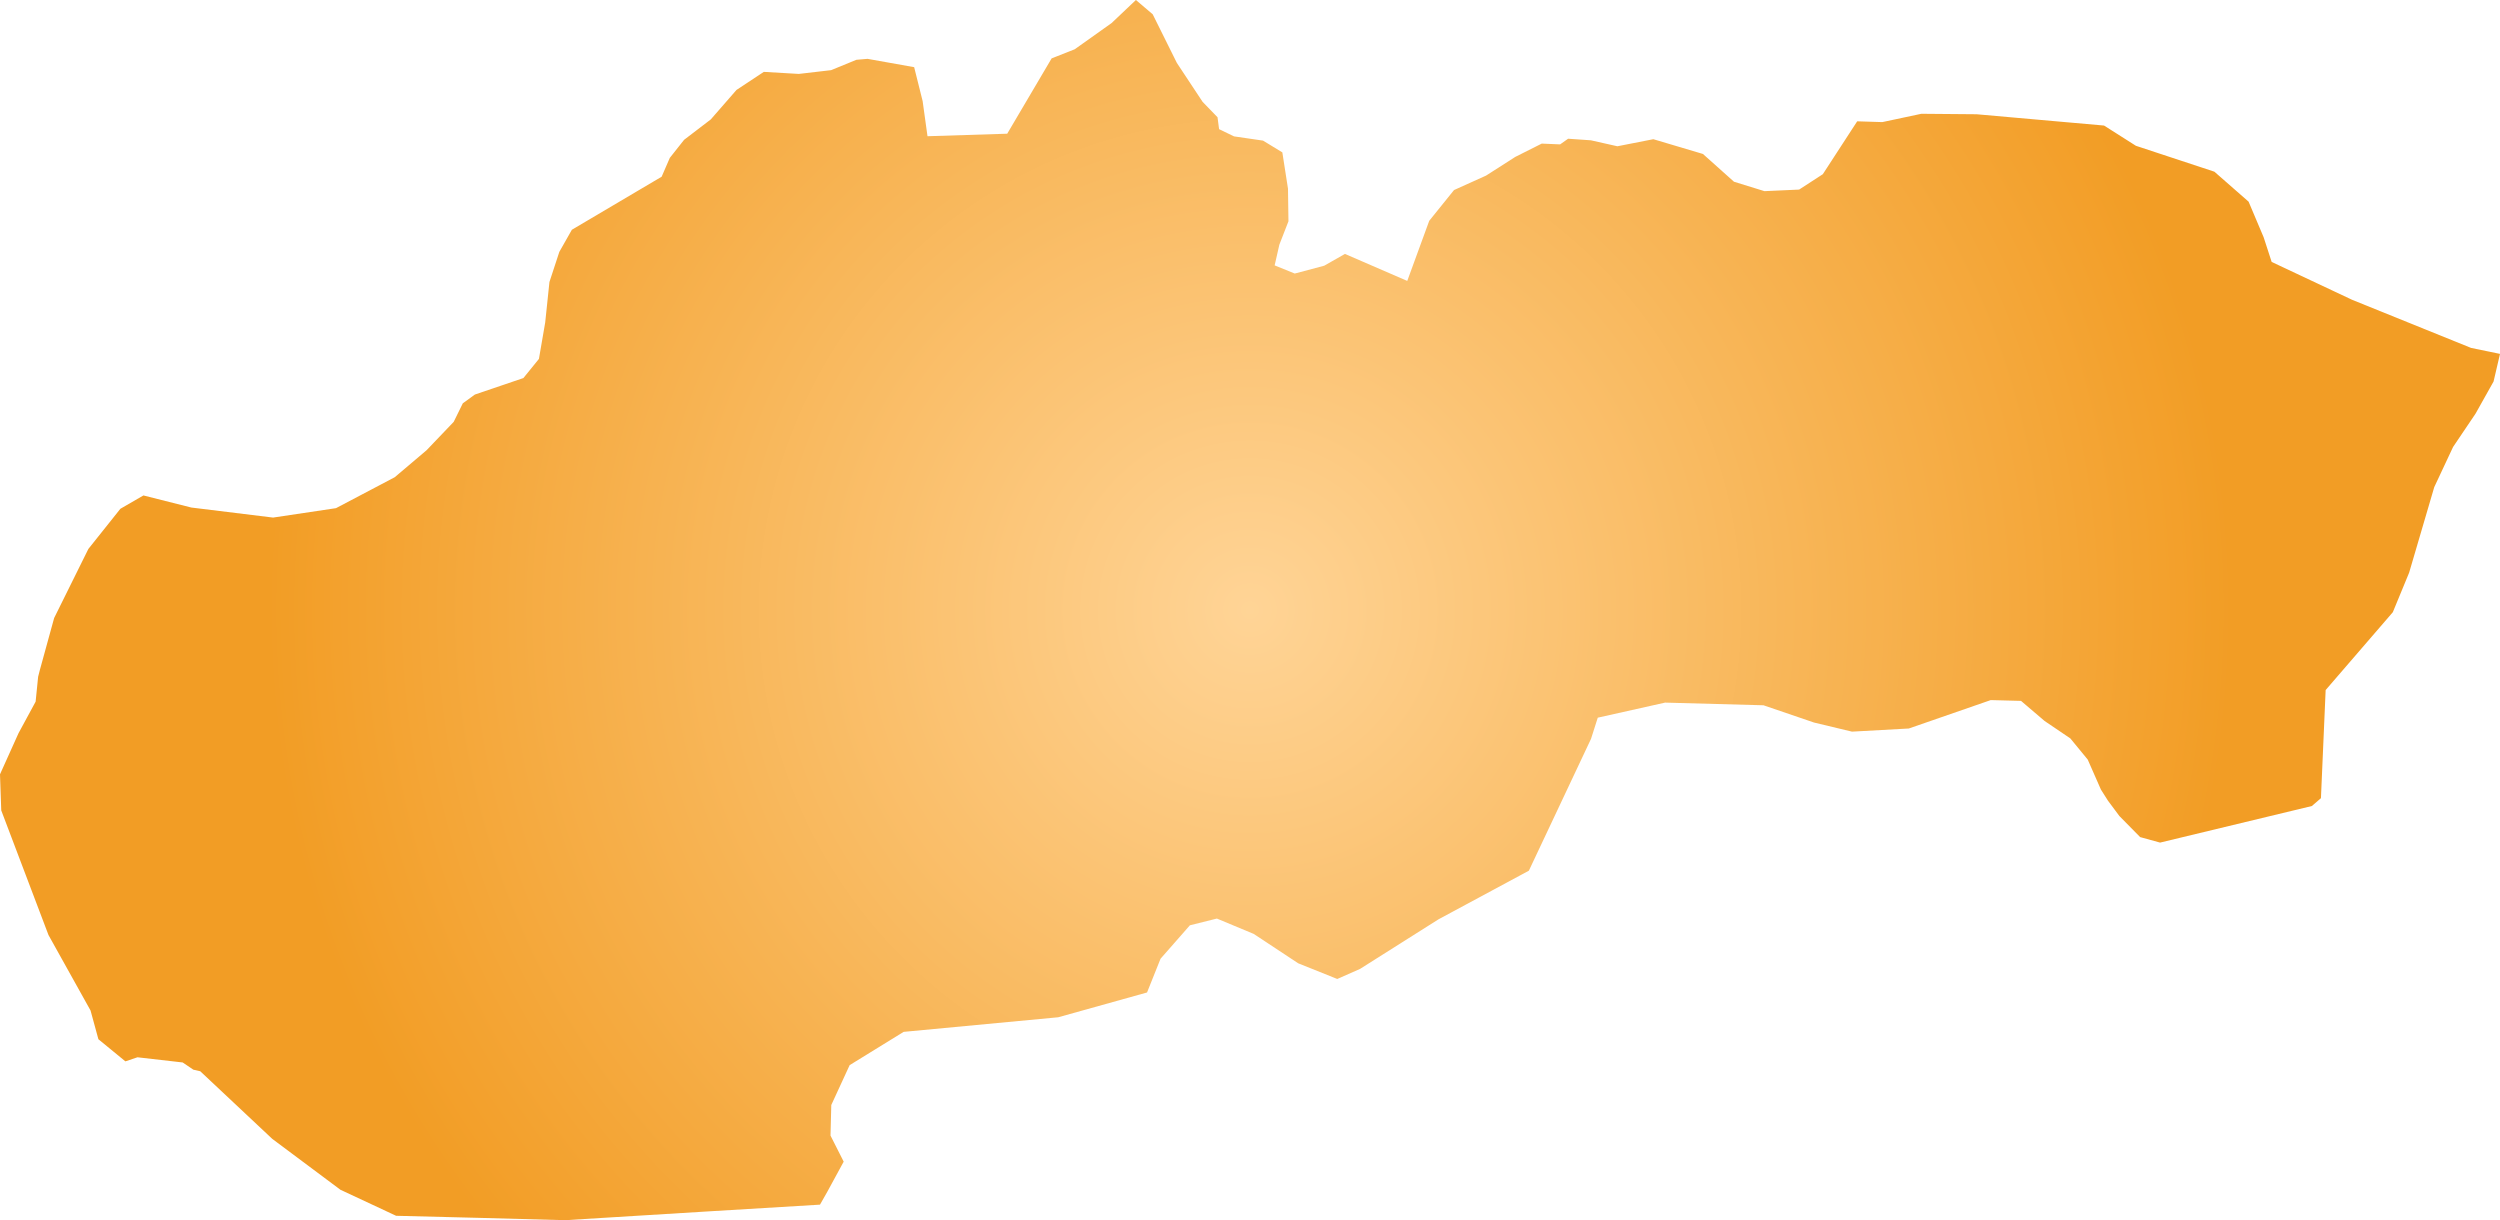 <svg xmlns="http://www.w3.org/2000/svg" xmlns:xlink="http://www.w3.org/1999/xlink" width="15.93" height="7.775" viewBox="0 0 15.93 7.775"><defs><radialGradient id="radial-gradient" cx="7.965" cy="3.888" r="6.267" gradientUnits="userSpaceOnUse"><stop offset="0" stop-color="#ffd496"/><stop offset="1" stop-color="#f29d25"/></radialGradient></defs><title>SK</title><g id="Layer_2" data-name="Layer 2"><g id="Layer_1-2" data-name="Layer 1"><path id="SK" d="M15.93,2.255l-.041.176-.115.205-.143.212-.12.256-.16.545-.104.252-.428.496-.03.689-.058.05-.967.233-.127-.035L13.505,5.2l-.073-.098-.045-.071-.084-.191-.111-.135-.164-.111-.15-.128-.193-.005-.522.181-.362.02-.242-.058-.322-.11-.627-.017-.429.096-.043.135-.396.84-.576.31-.5.316-.145.064-.249-.1-.283-.187-.235-.098-.172.043-.187.213-.086.215-.566.158-.985.093-.344.212-.117.254-.005.195.084.166-.105.193-.046.081-.696.042-.928.057L3.046,7.76l-.522-.013-.355-.166-.434-.324-.459-.431-.044-.01L1.164,6.77.876,6.737l-.077.026L.627,6.622l-.05-.183L.309,5.958.008,5.164,0,4.934l.118-.262.109-.201.016-.159.011-.043.091-.331.218-.44.204-.256.147-.085.305.077.521.064.401-.06.374-.197.203-.172.173-.181.058-.118.077-.056.309-.105.099-.122.04-.232.027-.258.063-.192.08-.141.572-.338.052-.12L4.359.891l.17-.13L4.693.573,4.867.458,5.09.471,5.296.447,5.457.381,5.528.375l.297.053.054.216L5.91.868,6.418.852l.283-.48L6.848.314,7.083.147,7.238,0l.107.091.154.31.164.248.095.098.01.076.095.046.185.027.123.075.036.231.003.208-.058.149-.03.132.128.052.188-.05.132-.075.397.172.14-.383.158-.196.204-.092L9.655,1,9.824.915,9.941.92,9.992.884l.145.01.169.038.229-.045.316.094.198.177.194.06.221-.01.151-.098.219-.337.16.005.249-.053.352.003L13.407.8l.203.129.5.165.218.191.096.227.051.157.512.241.759.307Z" fill="url(#radial-gradient)"/></g></g></svg>